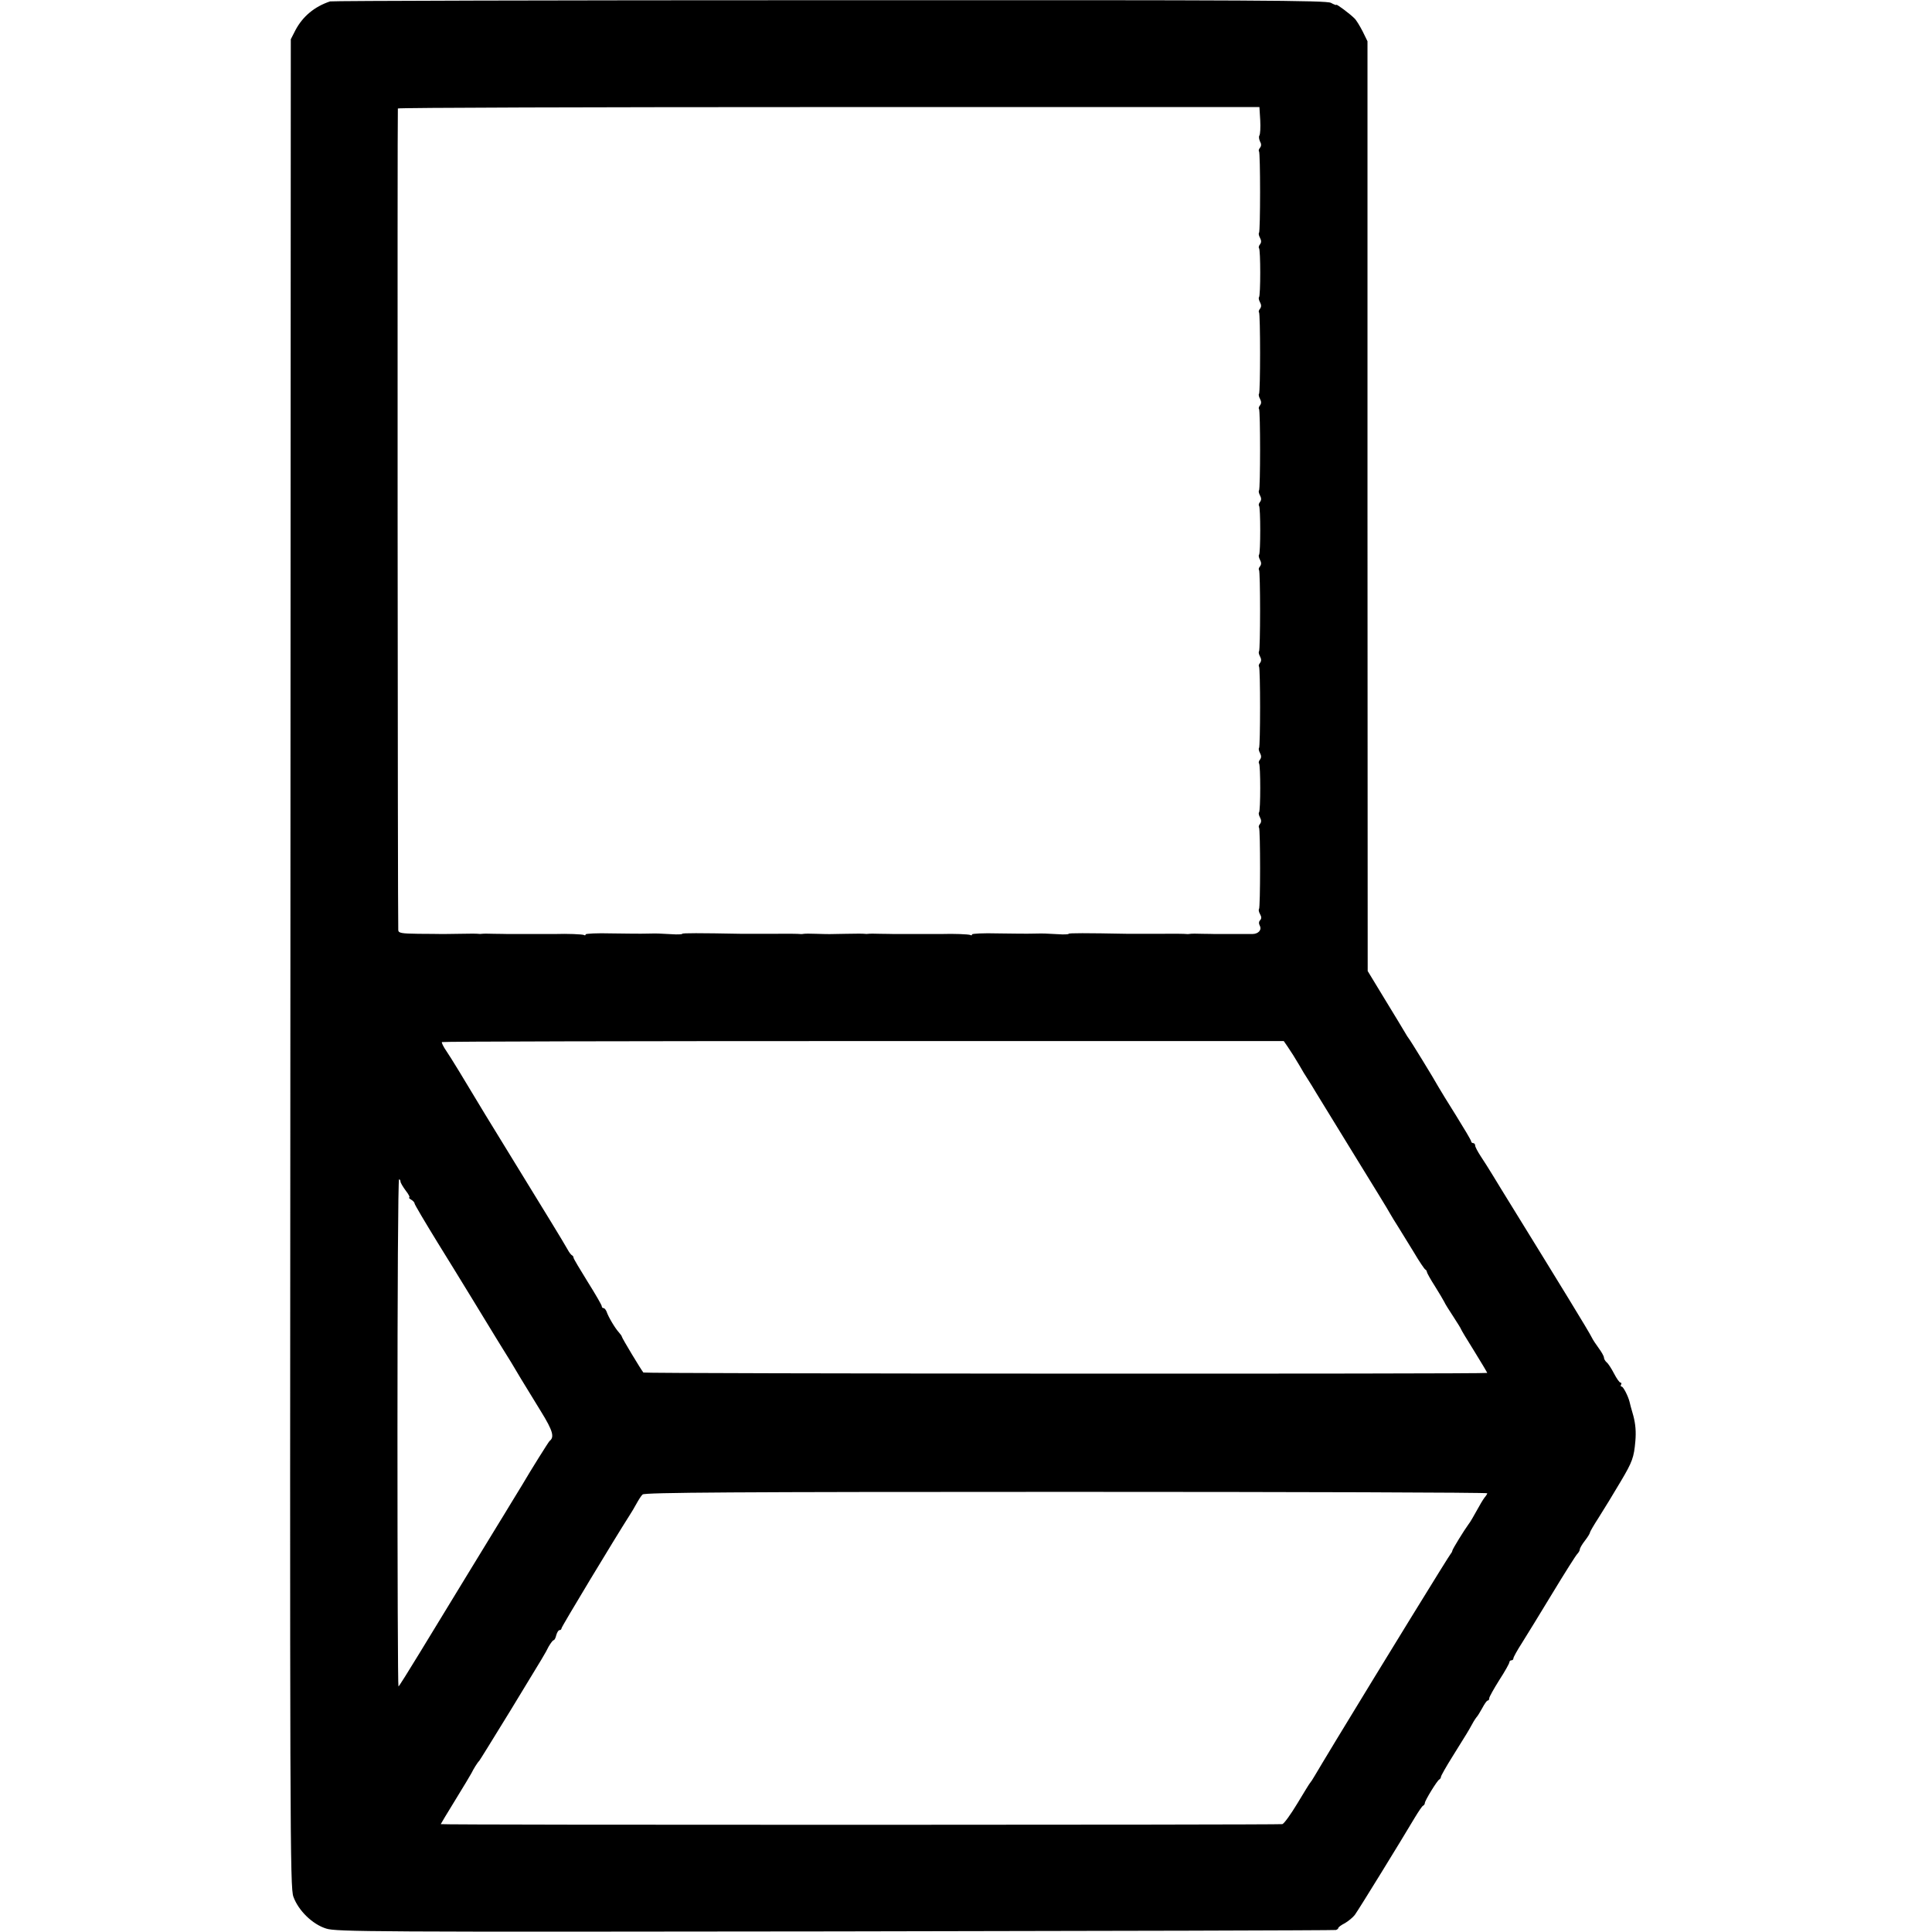 <?xml version="1.0" standalone="no"?>
<!DOCTYPE svg PUBLIC "-//W3C//DTD SVG 20010904//EN"
 "http://www.w3.org/TR/2001/REC-SVG-20010904/DTD/svg10.dtd">
<svg version="1.0" xmlns="http://www.w3.org/2000/svg"
 width="960pt" height="960pt" viewBox="0 0 960 960"
 preserveAspectRatio="xMidYMid meet">
<g transform="translate(0,960) scale(0.1,-0.1)"
fill="#000000" stroke="none">
<path d="M1640 9593 c-78 -26 -136 -75 -172 -143 l-23 -45 -2 -4591 c-3 -4350
-2 -4594 15 -4639 25 -69 95 -137 163 -158 50 -16 223 -17 2529 -14 1361 2
2481 5 2488 7 6 2 12 6 12 10 0 4 15 15 33 24 17 10 40 29 49 41 18 24 232
372 296 480 20 33 39 62 44 63 4 2 8 8 8 13 0 12 62 113 72 117 4 2 8 8 8 13
0 5 26 51 58 102 79 127 75 120 96 158 10 19 22 36 25 39 3 3 15 22 26 42 11
21 23 38 27 38 5 0 8 5 8 12 0 6 23 47 50 90 28 43 50 83 50 88 0 6 5 10 10
10 6 0 10 4 10 10 0 5 19 40 43 77 24 38 92 149 152 248 60 99 115 186 122
193 7 7 13 18 13 23 0 6 11 25 25 43 14 18 25 36 25 40 0 4 19 37 43 74 50 80
53 85 111 182 57 96 65 118 72 199 4 46 1 84 -10 126 -10 33 -18 65 -19 70 -7
28 -31 75 -39 75 -5 0 -6 5 -3 10 3 5 2 10 -3 10 -5 0 -19 20 -32 45 -13 25
-29 50 -37 56 -7 6 -13 17 -13 23 0 7 -12 28 -26 47 -14 19 -30 43 -35 54 -14
29 -157 262 -413 677 -22 36 -57 92 -76 124 -19 31 -47 76 -62 98 -15 23 -28
47 -28 54 0 6 -4 12 -10 12 -5 0 -10 4 -10 9 0 5 -34 62 -75 128 -41 65 -80
129 -88 143 -20 37 -141 234 -147 240 -3 3 -11 16 -19 30 -8 14 -53 88 -100
165 l-85 140 -1 2310 0 2310 -24 49 c-14 27 -32 57 -41 65 -23 23 -90 73 -90
67 0 -3 -12 2 -27 10 -24 12 -372 14 -2493 13 -1356 0 -2472 -3 -2480 -6z
m4622 -590 c2 -36 0 -70 -4 -76 -4 -6 -2 -19 3 -30 7 -12 7 -22 0 -31 -6 -7
-8 -15 -5 -18 7 -7 7 -398 0 -405 -3 -3 -1 -14 5 -25 7 -13 7 -23 0 -32 -6 -7
-8 -16 -5 -19 8 -7 8 -237 0 -244 -3 -3 -1 -14 5 -25 7 -13 7 -23 0 -32 -6 -7
-8 -15 -5 -18 7 -7 7 -398 0 -405 -3 -3 -1 -14 5 -25 7 -13 7 -23 0 -32 -6 -7
-8 -15 -5 -18 7 -7 7 -398 0 -405 -3 -3 -1 -14 5 -25 7 -13 7 -23 0 -32 -6 -7
-8 -16 -5 -19 8 -7 8 -237 0 -244 -3 -3 -1 -14 5 -25 7 -13 7 -23 0 -32 -6 -7
-8 -15 -5 -18 7 -7 7 -398 0 -405 -3 -3 -1 -14 5 -25 7 -13 7 -23 0 -32 -6 -7
-8 -15 -5 -18 7 -7 7 -398 0 -405 -3 -3 -1 -14 5 -25 7 -13 7 -23 0 -32 -6 -7
-8 -16 -5 -19 8 -7 8 -237 0 -244 -3 -3 -1 -14 5 -25 7 -13 7 -23 0 -32 -6 -7
-8 -15 -5 -18 7 -7 7 -398 0 -405 -3 -3 -1 -15 5 -25 8 -14 8 -23 0 -31 -6 -6
-7 -16 -1 -27 11 -21 -8 -41 -37 -41 -21 0 -173 0 -188 0 -5 0 -32 1 -60 1
-27 1 -54 1 -60 0 -5 -1 -14 -2 -20 -1 -5 1 -62 2 -125 1 -63 0 -137 0 -165 0
-212 4 -295 4 -295 0 0 -3 -24 -4 -52 -2 -72 4 -67 4 -123 3 -27 -1 -107 0
-178 1 -70 2 -127 -1 -127 -5 0 -5 -4 -6 -8 -3 -8 4 -86 7 -142 5 -8 0 -62 0
-120 0 -58 0 -112 0 -120 0 -8 0 -37 1 -65 1 -27 1 -54 1 -60 0 -5 -1 -14 -1
-20 0 -5 1 -46 1 -90 0 -90 -2 -83 -2 -150 0 -27 1 -54 1 -60 0 -5 -1 -14 -2
-20 -1 -5 1 -62 2 -125 1 -63 0 -137 0 -165 0 -212 4 -295 4 -295 0 0 -3 -24
-4 -52 -2 -72 4 -67 4 -123 3 -27 -1 -107 0 -178 1 -70 2 -127 -1 -127 -5 0
-5 -4 -6 -8 -3 -8 4 -86 7 -142 5 -8 0 -62 0 -120 0 -58 0 -112 0 -120 0 -8 0
-37 1 -65 1 -27 1 -54 1 -60 0 -5 -1 -14 -1 -20 0 -5 1 -46 1 -90 0 -44 -1
-87 -1 -95 -1 -8 0 -59 1 -112 1 -84 1 -98 4 -99 18 -3 39 -5 4078 -2 4083 1
4 965 7 2142 7 l2139 0 4 -65z m135 -4602 c23 -34 33 -50 61 -97 12 -22 30
-51 40 -66 9 -14 29 -46 43 -70 14 -23 99 -162 189 -308 90 -146 170 -276 177
-290 8 -14 26 -44 41 -67 15 -24 49 -80 77 -125 27 -46 53 -84 57 -86 4 -2 8
-7 8 -12 0 -4 18 -37 40 -71 22 -35 43 -71 47 -79 3 -8 24 -41 45 -73 21 -32
38 -60 38 -62 0 -2 29 -51 65 -108 36 -58 65 -107 65 -109 0 -6 -4187 -4
-4193 2 -10 11 -107 172 -107 178 0 3 -7 13 -16 23 -19 21 -52 77 -60 102 -4
9 -10 17 -15 17 -5 0 -9 4 -9 10 0 5 -31 59 -70 121 -38 61 -70 115 -70 119 0
5 -3 10 -7 12 -5 2 -15 15 -23 30 -8 15 -45 76 -81 135 -177 288 -313 511
-328 535 -114 190 -169 280 -192 314 -16 23 -26 44 -23 46 3 3 945 5 2094 5
l2089 0 18 -26z m-4407 -672 c0 -6 12 -26 26 -45 15 -19 22 -34 18 -34 -5 0
-1 -5 9 -11 9 -5 17 -14 17 -19 0 -5 51 -91 113 -192 100 -161 256 -417 290
-473 7 -11 23 -38 37 -60 34 -54 43 -69 88 -145 22 -36 67 -110 101 -165 58
-94 67 -126 42 -145 -5 -4 -94 -146 -136 -218 -6 -9 -30 -50 -55 -90 -25 -41
-52 -86 -61 -100 -9 -15 -78 -128 -154 -252 -76 -124 -183 -300 -239 -392 -56
-92 -103 -167 -106 -168 -3 0 -5 567 -5 1260 0 693 3 1260 8 1260 4 0 7 -5 7
-11z m5400 -1549 c0 -3 -4 -10 -9 -16 -5 -5 -18 -25 -29 -45 -32 -57 -46 -82
-55 -93 -22 -30 -78 -121 -80 -130 -1 -6 -5 -13 -8 -16 -6 -5 -337 -543 -567
-922 -51 -84 -100 -166 -110 -183 -9 -16 -20 -32 -23 -35 -3 -3 -31 -49 -63
-102 -32 -53 -65 -99 -74 -102 -18 -4 -4182 -5 -4182 0 0 1 33 56 73 121 40
65 76 125 80 133 9 19 30 53 38 60 3 3 72 115 155 250 179 294 169 277 190
318 10 17 21 32 25 32 4 0 10 11 13 25 4 14 11 25 16 25 6 0 10 4 10 9 0 8
270 455 338 561 9 14 25 40 35 59 10 18 23 39 30 45 9 10 463 13 2104 13 1151
0 2093 -3 2093 -7z"/>
</g>
</svg>
